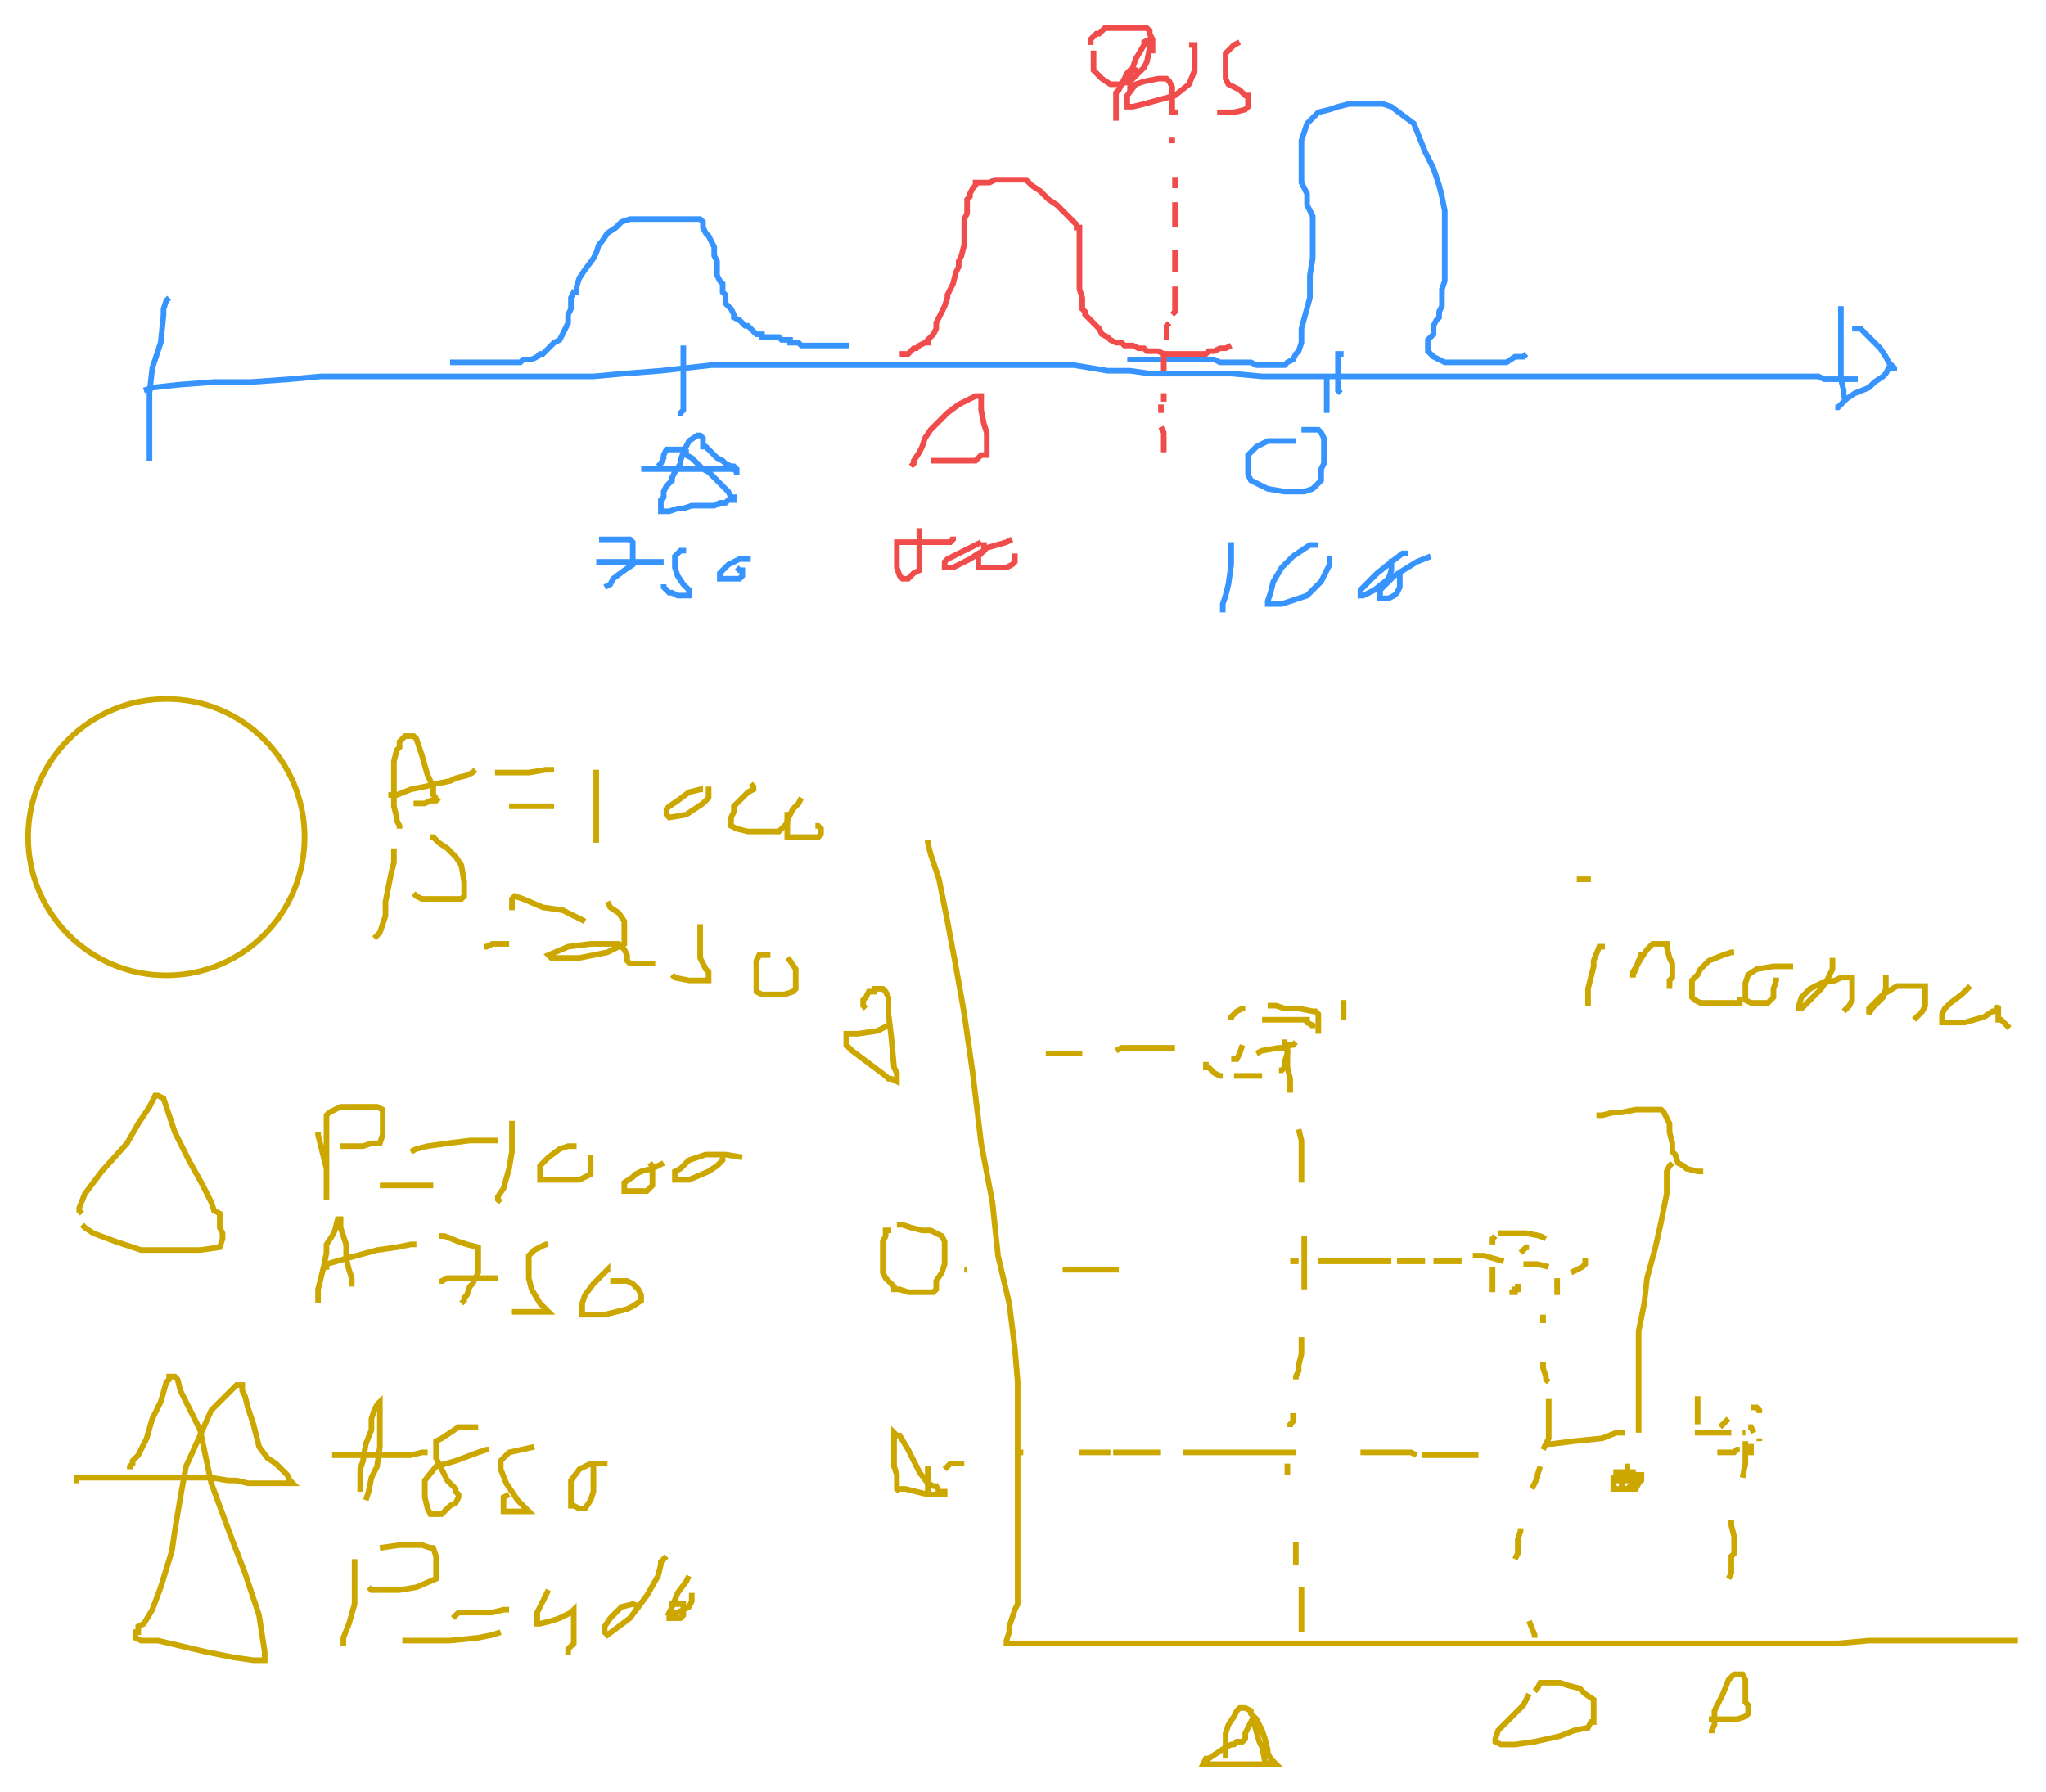 <svg id="svg" xmlns="http://www.w3.org/2000/svg" viewBox="1.796 84.33 728.204 638" height="638"><path d="M 53,223.33 L 56,222.33 L 65,221.33 L 78,220.33 L 91,220.33 L 105,219.33 L 116,218.33 L 128,218.33 L 140,218.33 L 160,218.33 L 172,218.33 L 186,218.33 L 200,218.33 L 213,218.33 L 224,217.33 L 237,216.33 L 255,214.33 L 271,214.33 L 286,214.33 L 304,214.33 L 320,214.33 L 347,214.33 L 363,214.33 L 377,214.33 L 384,214.33 L 390,215.33 L 396,216.33 L 404,216.33 L 411,217.33 L 418,217.33 L 425,217.33 L 431,217.33 L 440,217.33 L 451,218.33 L 459,218.33 L 468,218.33 L 477,218.33 L 489,218.33 L 500,218.33 L 511,218.33 L 521,218.33 L 532,218.33 L 544,218.33 L 557,218.33 L 567,218.33 L 581,218.33 L 585,218.33 L 587,218.33 L 588,218.33 L 589,218.33 L 590,218.33 L 593,218.33 L 598,218.33 L 604,218.33 L 608,218.33 L 611,218.33 L 613,218.33 L 616,218.33 L 618,218.33 L 621,218.33 L 626,218.33 L 632,218.33 L 638,218.33 L 644,218.33 L 649,218.33 L 651,219.33 L 652,219.33 L 653,219.33 L 654,219.33 L 655,219.33 L 659,219.33 L 662,219.33 L 663,219.33" fill="none" stroke="#3794ff" stroke-width="2"></path><path d="M 657,193.33 L 657,194.33 L 657,202.33 L 657,204.33 L 657,206.33 L 657,212.33 L 657,219.33 L 658,223.33 L 658,225.33 L 658,226.33" fill="none" stroke="#3794ff" stroke-width="2"></path><path d="M 661,201.33 L 662,201.33 L 663,201.33 L 664,201.33 L 668,205.33 L 671,208.33 L 673,211.33 L 674,213.33 L 675,214.33 L 676,215.33 L 676,216.33" fill="none" stroke="#3794ff" stroke-width="2"></path><path d="M 655,229.33 L 656,229.33 L 659,226.33 L 662,224.33 L 667,222.33 L 669,220.33 L 672,218.33 L 673,217.33 L 674,215.33 L 675,215.33 L 675,214.33" fill="none" stroke="#3794ff" stroke-width="2"></path><path d="M 62,190.33 L 61,191.33 L 60,194.33 L 60,196.33 L 59,206.33 L 56,215.33 L 55,224.33 L 55,230.33 L 55,237.33 L 55,242.33 L 55,246.33 L 55,247.33 L 55,248.33" fill="none" stroke="#3794ff" stroke-width="2"></path><path d="M 245,207.33 L 245,209.33 L 245,213.33 L 245,218.33 L 245,221.33 L 245,224.33 L 245,226.33 L 245,227.33 L 245,230.33 L 244,231.33 L 244,232.33" fill="none" stroke="#3794ff" stroke-width="2"></path><path d="M 230,251.33 L 232,251.33 L 235,251.33 L 240,251.33 L 248,251.33 L 253,251.33 L 257,251.33 L 259,251.33 L 262,251.33 L 263,251.33 L 264,252.33 L 265,252.33 L 264,252.33 L 264,251.33 L 263,250.33 L 262,250.33 L 260,249.33 L 259,248.33 L 257,247.33 L 256,246.33 L 255,245.33 L 254,244.33 L 253,243.33 L 252,243.33 L 252,242.33 L 252,241.33 L 252,240.33 L 251,239.33 L 250,239.33 L 247,241.33 L 246,243.33 L 245,245.33 L 244,248.33 L 244,249.33 L 242,252.33 L 241,254.33 L 241,255.33 L 239,257.33 L 238,259.33 L 238,260.33 L 238,261.33 L 237,262.33 L 237,263.33 L 237,264.33 L 237,265.33 L 237,266.33 L 238,266.33 L 240,266.33 L 243,265.33 L 245,265.33 L 248,264.33 L 251,264.33 L 252,264.33 L 255,264.33 L 256,264.33 L 258,263.33 L 260,263.33 L 261,262.33 L 262,262.33 L 263,262.33 L 263,261.33 L 262,261.33 L 261,259.33 L 260,258.33 L 257,255.33 L 254,252.33 L 252,251.33 L 250,249.33 L 249,248.33 L 248,247.33 L 246,246.33 L 246,245.33 L 245,245.33 L 245,244.33 L 244,244.33 L 243,244.33 L 242,244.33 L 241,244.33 L 239,244.33 L 238,246.33 L 238,247.33 L 237,249.33 L 236,250.33" fill="none" stroke="#3794ff" stroke-width="2"></path><path d="M 215,276.33 L 217,276.33 L 219,276.33 L 222,276.33 L 224,276.33 L 226,276.33 L 227,277.33 L 227,278.33 L 227,280.33 L 227,285.33 L 224,287.33 L 220,290.33 L 219,292.33 L 217,293.33" fill="none" stroke="#3794ff" stroke-width="2"></path><path d="M 214,284.33 L 215,284.33 L 219,284.33 L 224,284.33 L 228,284.33 L 234,284.33 L 237,284.33 L 238,284.33" fill="none" stroke="#3794ff" stroke-width="2"></path><path d="M 246,280.33 L 244,280.33 L 242,282.33 L 242,286.33 L 243,289.33 L 245,292.33 L 247,294.33 L 247,295.33 L 247,296.33 L 245,296.33 L 243,296.33 L 241,295.33 L 240,295.33 L 239,294.33 L 238,293.33 L 238,292.33" fill="none" stroke="#3794ff" stroke-width="2"></path><path d="M 269,283.33 L 265,283.33 L 261,285.33 L 259,287.33 L 258,288.33 L 258,290.33 L 261,290.33 L 263,290.33 L 265,290.33 L 266,289.33 L 266,288.33 L 266,287.33 L 265,287.33 L 264,286.33" fill="none" stroke="#3794ff" stroke-width="2"></path><path d="M 474,218.33 L 474,221.33 L 474,222.33 L 474,223.33 L 474,224.33 L 474,226.33 L 474,228.33 L 474,230.33 L 474,231.33" fill="none" stroke="#3794ff" stroke-width="2"></path><path d="M 479,211.33 L 479,210.33 L 478,210.33 L 478,212.33 L 478,214.33 L 478,215.33 L 478,217.33 L 478,218.33 L 478,219.33 L 478,220.33 L 478,221.33 L 478,222.33 L 478,223.33 L 479,224.33" fill="none" stroke="#3794ff" stroke-width="2"></path><path d="M 463,241.33 L 459,241.33 L 453,241.33 L 449,243.33 L 447,245.33 L 446,246.33 L 446,248.33 L 446,251.33 L 446,253.33 L 447,255.33 L 449,256.33 L 453,258.33 L 459,259.33 L 463,259.33 L 466,259.33 L 469,258.33 L 470,257.33 L 472,255.33 L 472,251.33 L 473,249.33 L 473,247.33 L 473,244.33 L 473,242.33 L 473,240.33 L 472,238.33 L 471,237.33 L 470,237.33 L 469,237.33 L 467,237.33 L 466,237.33 L 465,237.33" fill="none" stroke="#3794ff" stroke-width="2"></path><path d="M 440,277.33 L 440,279.33 L 440,285.33 L 439,292.33 L 438,296.33 L 437,299.33 L 437,300.33 L 437,301.33 L 438,301.33" fill="none" stroke="#3794ff" stroke-width="2"></path><path d="M 471,278.33 L 468,278.33 L 462,282.33 L 458,286.33 L 455,291.33 L 454,295.33 L 453,298.33 L 453,299.33 L 454,299.33 L 458,299.33 L 467,296.33 L 472,291.33 L 475,285.33 L 475,282.33" fill="none" stroke="#3794ff" stroke-width="2"></path><path d="M 502,282.33 L 502,281.33 L 501,281.33 L 497,284.33 L 492,288.33 L 488,292.33 L 486,294.33 L 486,295.33 L 486,296.33 L 487,296.33 L 491,294.33 L 496,290.33 L 497,287.33 L 497,285.33 L 497,283.33" fill="none" stroke="#3794ff" stroke-width="2"></path><path d="M 511,282.33 L 506,284.33 L 498,289.33 L 493,294.33 L 493,295.33 L 493,297.33 L 494,297.33 L 496,297.33 L 498,296.33 L 499,295.33 L 500,293.33 L 500,292.33 L 500,290.33 L 500,289.33 L 499,289.33" fill="none" stroke="#3794ff" stroke-width="2"></path><path d="M 299,219.33" fill="none" stroke="#3794ff" stroke-width="2"></path><path d="M 162,213.33 L 163,213.33 L 167,213.33 L 169,213.33 L 170,213.33 L 171,213.33 L 172,213.33 L 175,213.33 L 178,213.33 L 182,213.33 L 183,213.33 L 184,213.33 L 185,213.33 L 187,213.33 L 188,212.33 L 191,212.33 L 193,211.33 L 194,210.33 L 195,210.33 L 197,208.33 L 199,206.33 L 201,205.33 L 202,203.33 L 203,201.33 L 204,199.33 L 204,197.33 L 204,196.33 L 205,194.33 L 205,193.33 L 205,191.33 L 205,190.33 L 206,188.33 L 207,188.33 L 207,186.33 L 208,183.33 L 210,180.33 L 213,176.33 L 214,174.33 L 215,171.33 L 216,170.33 L 218,167.33 L 221,165.33 L 223,163.33 L 226,162.33 L 228,162.33 L 230,162.33 L 235,162.33 L 240,162.33 L 243,162.33 L 247,162.33 L 250,162.33 L 251,162.33 L 252,163.33 L 252,165.33 L 253,167.33 L 254,168.33 L 255,170.33 L 256,172.33 L 256,173.33 L 256,174.33 L 256,175.33 L 257,177.33 L 257,180.33 L 257,181.33 L 257,182.33 L 258,184.33 L 259,185.33 L 259,187.33 L 259,188.33 L 260,189.33 L 260,191.33 L 260,192.33 L 261,193.33 L 262,194.33 L 263,196.33 L 263,197.33 L 265,198.33 L 266,199.33 L 267,200.33 L 268,200.33 L 269,201.33 L 271,203.33 L 272,203.33 L 273,203.33 L 273,204.33 L 275,204.33 L 276,204.33 L 277,204.33 L 279,204.33 L 280,205.33 L 281,205.33 L 282,205.33 L 283,205.33 L 283,206.33 L 284,206.33 L 285,206.33 L 286,206.33 L 287,207.33 L 288,207.33 L 292,207.33 L 293,207.33 L 294,207.33 L 296,207.33 L 297,207.33 L 298,207.33 L 299,207.33 L 300,207.33 L 301,207.33 L 302,207.33 L 303,207.33 L 304,207.33" fill="none" stroke="#3794ff" stroke-width="2"></path><path d="M 403,212.33 L 405,212.33 L 406,212.33 L 409,212.33 L 411,212.33 L 415,212.33 L 420,212.33 L 422,212.33 L 425,212.33 L 429,212.33 L 431,212.33 L 434,212.33 L 436,213.33 L 439,213.33 L 440,213.33 L 441,213.33 L 442,213.33 L 445,213.33 L 447,213.33 L 449,214.33 L 450,214.33 L 453,214.33 L 455,214.33 L 456,214.33 L 458,214.33 L 459,214.33 L 460,213.33 L 462,212.33 L 463,210.33 L 464,209.33 L 465,206.33 L 465,204.33 L 465,201.33 L 468,190.33 L 468,187.33 L 468,182.33 L 469,176.33 L 469,171.33 L 469,166.33 L 469,161.33 L 467,157.33 L 467,153.33 L 465,149.33 L 465,146.33 L 465,143.33 L 465,138.33 L 465,136.33 L 465,134.33 L 466,131.33 L 467,128.33 L 469,126.33 L 471,124.33 L 475,123.33 L 478,122.33 L 482,121.33 L 487,121.33 L 491,121.33 L 494,121.33 L 497,122.33 L 501,125.33 L 505,128.33 L 507,133.33 L 509,138.33 L 512,144.33 L 513,147.33 L 514,150.33 L 515,154.33 L 516,159.33 L 516,163.33 L 516,170.33 L 516,175.33 L 516,178.33 L 516,180.33 L 516,184.33 L 515,187.33 L 515,190.33 L 515,193.33 L 514,195.33 L 514,197.33 L 513,198.33 L 512,200.33 L 512,201.33 L 512,203.33 L 511,204.33 L 510,205.33 L 510,206.33 L 510,207.33 L 510,208.33 L 510,209.33 L 511,210.33 L 512,211.33 L 516,213.33 L 519,213.33 L 522,213.33 L 524,213.33 L 525,213.33 L 526,213.33 L 528,213.33 L 529,213.33 L 533,213.33 L 534,213.33 L 536,213.33 L 538,213.33 L 541,211.33 L 543,211.33 L 544,211.33 L 545,210.33" fill="none" stroke="#3794ff" stroke-width="2"></path><path d="M 326,250.33 L 327,249.33 L 327,248.33 L 329,245.33 L 330,243.33 L 331,240.33 L 333,237.33 L 336,234.33 L 339,231.33 L 343,228.33 L 347,226.33 L 349,225.33 L 351,225.33 L 351,227.33 L 351,230.33 L 352,235.33 L 353,238.33 L 353,240.33 L 353,241.33 L 353,242.33 L 353,243.33 L 353,244.33 L 353,245.33 L 353,246.33 L 352,246.33 L 351,246.33 L 349,248.33 L 343,248.33 L 339,248.33 L 337,248.33 L 334,248.33 L 333,248.33" fill="none" stroke="#f14c4c" stroke-width="2"></path><path d="M 329,272.33 L 329,274.33 L 329,276.33 L 329,277.33 L 329,278.33 L 329,279.33 L 329,280.33 L 329,281.33 L 329,284.33 L 329,285.33 L 329,287.33 L 327,288.33 L 326,289.33 L 325,290.33 L 324,290.33 L 323,290.33 L 322,289.33 L 321,286.33 L 321,283.33 L 321,279.33 L 321,277.33 L 322,277.33 L 327,277.33 L 332,277.33 L 338,277.33 L 340,277.33 L 341,276.33 L 341,275.33" fill="none" stroke="#f14c4c" stroke-width="2"></path><path d="M 351,277.33 L 343,281.33 L 339,283.33 L 338,284.33 L 338,285.33 L 338,286.33 L 341,286.33 L 347,283.33 L 350,281.33 L 352,280.33 L 352,279.33 L 352,277.33" fill="none" stroke="#f14c4c" stroke-width="2"></path><path d="M 362,276.33 L 360,277.33 L 353,279.33 L 351,281.33 L 350,282.33 L 350,283.33 L 350,285.33 L 350,286.33 L 352,286.33 L 355,286.33 L 360,286.33 L 362,285.33 L 363,284.33 L 363,283.33 L 363,282.33 L 363,281.33" fill="none" stroke="#f14c4c" stroke-width="2"></path><path d="M 322,210.33 L 323,210.33 L 324,210.33 L 325,210.33 L 326,209.33 L 327,208.33 L 328,208.33 L 329,207.33 L 331,206.33 L 332,206.33 L 332,205.33 L 334,203.33 L 335,201.33 L 335,199.33 L 336,197.33 L 337,195.33 L 338,193.33 L 339,190.33 L 339,189.33 L 341,185.33 L 342,181.33 L 343,179.33 L 343,177.33 L 344,175.33 L 345,171.33 L 345,169.33 L 345,166.33 L 345,163.33 L 345,162.33 L 346,160.33 L 346,158.33 L 346,157.33 L 346,155.33 L 347,154.33 L 347,153.33 L 348,151.33 L 349,150.33 L 349,149.33 L 352,149.33 L 354,149.33 L 356,148.33 L 357,148.33 L 360,148.33 L 362,148.33 L 364,148.33 L 365,148.33 L 367,148.33 L 369,150.33 L 372,152.33 L 375,155.33 L 378,157.33 L 381,160.33 L 383,162.33 L 385,164.33 L 385,165.33 L 386,165.33 L 386,166.33 L 386,168.33 L 386,169.33 L 386,171.33 L 386,173.33 L 386,174.33 L 386,176.33 L 386,177.33 L 386,178.33 L 386,180.33 L 386,181.33 L 386,183.33 L 386,185.33 L 386,187.33 L 387,190.33 L 387,192.33 L 387,194.33 L 388,195.33 L 388,196.33 L 390,198.33 L 391,199.33 L 392,200.33 L 393,201.33 L 394,203.33 L 396,204.33 L 397,205.33 L 399,206.33 L 400,206.33 L 401,206.33 L 402,207.33 L 403,207.33 L 405,207.33 L 407,208.33 L 408,208.33 L 409,208.33 L 410,209.33 L 411,209.33 L 413,209.33 L 414,209.33 L 416,210.33 L 417,210.33 L 418,210.33 L 420,210.33 L 421,210.33 L 422,210.33 L 423,210.33 L 424,210.33 L 426,210.33 L 427,210.33 L 428,210.33 L 429,210.33 L 430,210.33 L 431,210.33 L 432,209.33 L 433,209.33 L 434,209.33 L 436,208.33 L 438,208.33 L 440,207.33" fill="none" stroke="#f14c4c" stroke-width="2"></path><path d="M 419,133.33 L 419,135.33" fill="none" stroke="#f14c4c" stroke-width="2"></path><path d="M 420,147.33 L 420,148.33 L 420,149.33 L 420,151.33" fill="none" stroke="#f14c4c" stroke-width="2"></path><path d="M 420,156.33 L 420,157.33 L 420,158.33 L 420,159.33 L 420,160.33 L 420,162.33 L 420,164.33 L 420,165.33" fill="none" stroke="#f14c4c" stroke-width="2"></path><path d="M 420,173.33 L 420,174.33 L 420,175.33 L 420,177.33 L 420,178.33 L 420,180.33 L 420,181.33" fill="none" stroke="#f14c4c" stroke-width="2"></path><path d="M 420,186.33 L 420,187.33 L 420,188.33 L 420,189.33 L 420,191.33 L 420,193.33 L 420,195.33 L 419,196.33" fill="none" stroke="#f14c4c" stroke-width="2"></path><path d="M 418,199.33 L 417,200.33 L 417,201.33 L 417,203.33 L 417,204.33 L 417,205.33" fill="none" stroke="#f14c4c" stroke-width="2"></path><path d="M 416,209.33 L 416,210.33 L 416,211.33 L 416,212.33 L 416,214.33 L 416,215.33 L 416,216.33" fill="none" stroke="#f14c4c" stroke-width="2"></path><path d="M 416,224.33 L 416,225.33 L 416,226.33 L 416,227.33" fill="none" stroke="#f14c4c" stroke-width="2"></path><path d="M 415,228.33 L 415,229.33 L 415,231.33" fill="none" stroke="#f14c4c" stroke-width="2"></path><path d="M 415,236.33 L 416,238.33 L 416,239.33 L 416,240.33 L 416,241.33 L 416,243.33 L 416,244.33 L 417,244.33" fill="none" stroke="#f14c4c" stroke-width="2"></path><path d="M 391,102.33 L 391,104.33 L 391,109.33 L 394,112.33 L 397,114.33 L 400,114.33 L 404,113.33 L 409,108.33 L 410,106.33 L 411,101.33 L 411,98.33 L 409,99.33 L 409,100.33 L 406,105.33 L 405,108.33 L 404,111.33 L 404,112.33 L 404,113.33 L 404,114.33 L 404,115.33 L 404,117.33" fill="none" stroke="#f14c4c" stroke-width="2"></path><path d="M 389,99.33 L 390,99.33 L 390,98.33 L 392,96.33 L 393,96.33 L 395,94.33 L 398,94.33 L 401,94.33 L 404,94.33 L 406,94.33 L 407,94.33 L 409,94.33 L 410,94.33 L 411,95.33 L 411,96.33 L 412,98.33 L 412,100.33 L 412,101.33 L 412,102.33 L 412,103.33" fill="none" stroke="#f14c4c" stroke-width="2"></path><path d="M 425,100.33 L 426,100.33 L 427,100.33 L 427,101.33 L 427,104.33 L 427,109.33 L 425,114.33 L 420,118.33 L 409,121.33 L 405,122.33 L 403,122.33 L 403,121.33 L 403,118.33 L 406,114.33 L 409,113.33 L 414,112.33 L 415,112.33 L 417,112.33 L 418,113.33 L 419,115.33 L 419,118.33 L 419,120.33 L 419,121.33 L 419,122.33 L 419,123.33 L 419,124.33 L 421,124.33" fill="none" stroke="#f14c4c" stroke-width="2"></path><path d="M 443,99.33 L 441,100.33 L 438,103.33 L 438,104.33 L 438,108.33 L 438,112.33 L 439,114.33 L 443,116.33 L 445,118.33 L 446,118.33 L 446,119.33 L 446,120.33 L 446,121.33 L 446,122.33 L 445,123.33 L 441,124.33 L 439,124.33 L 436,124.33 L 435,124.33" fill="none" stroke="#f14c4c" stroke-width="2"></path><path d="M 407,109.33 L 404,109.33 L 403,110.33 L 401,114.33 L 400,116.33 L 399,117.33 L 399,119.33 L 399,120.33 L 399,121.33 L 399,122.33 L 399,123.33 L 399,124.33 L 399,125.33 L 399,126.33 L 399,127.33" fill="none" stroke="#f14c4c" stroke-width="2"></path><circle cx="61" cy="382.33" fill="none" stroke="#cca700" stroke-width="2" r="49.204" d="M 11.796 382.33 a 49.204 49.204 0 1 0 98.407 0a 49.204 49.204 0 1 0 -98.407 0 Z"></circle><path d="M 31,516.33 L 30,515.33 L 30,514.33 L 32,509.33 L 38,501.33 L 47,491.33 L 51,484.33 L 55,478.33 L 56,476.33 L 57,474.33 L 58,474.33 L 60,475.33 L 64,487.33 L 69,497.33 L 74,506.33 L 77,512.33 L 78,515.33 L 80,516.33 L 80,518.33 L 80,519.33 L 80,521.33 L 81,523.33 L 81,525.33 L 80,528.33 L 73,529.33 L 63,529.33 L 52,529.33 L 43,526.33 L 35,523.33 L 32,521.33 L 31,520.33" fill="none" stroke="#cca700" stroke-width="2"></path><path d="M 29,612.33 L 29,610.33 L 37,610.33 L 47,610.33 L 59,610.33 L 70,610.33 L 77,610.33 L 83,611.33 L 85,611.33 L 86,611.33 L 90,612.33 L 95,612.33 L 100,612.33 L 103,612.33 L 104,612.33 L 105,612.33 L 106,612.33 L 105,611.33 L 104,609.33 L 100,605.33 L 97,603.33 L 94,599.33 L 92,591.33 L 90,585.33 L 89,581.33 L 88,579.33 L 88,577.33 L 86,577.33 L 85,578.33 L 83,580.33 L 77,586.33 L 73,595.33 L 68,606.33 L 66,617.33 L 64,629.33 L 63,636.33 L 59,649.33 L 56,657.33 L 53,662.33 L 51,663.33 L 51,665.33 L 50,665.33 L 50,666.33 L 50,667.33 L 52,668.33 L 58,668.33 L 75,672.33 L 85,674.33 L 92,675.33 L 96,675.33 L 96,674.33 L 96,672.33 L 94,659.33 L 89,644.33 L 84,631.33 L 77,612.33 L 73,593.33 L 68,583.33 L 66,579.33 L 65,575.33 L 64,574.33 L 62,574.33 L 62,575.33 L 61,576.33 L 59,583.33 L 56,589.33 L 54,596.33 L 51,602.33 L 49,604.33 L 49,605.33 L 48,606.33 L 48,607.33" fill="none" stroke="#cca700" stroke-width="2"></path><path d="M 142,386.33 L 142,391.33 L 141,395.33 L 140,400.33 L 139,405.33 L 139,410.33 L 138,413.33 L 137,416.33 L 136,417.33 L 135,418.33" fill="none" stroke="#cca700" stroke-width="2"></path><path d="M 155,382.33 L 156,382.33 L 157,383.33 L 158,384.33 L 161,386.33 L 164,389.33 L 166,392.33 L 167,398.33 L 167,400.33 L 167,402.33 L 167,403.33 L 166,404.33 L 164,404.33 L 161,404.33 L 157,404.33 L 152,404.33 L 150,403.33 L 149,402.33" fill="none" stroke="#cca700" stroke-width="2"></path><path d="M 184,408.33 L 184,406.33 L 184,405.33 L 184,404.33 L 185,403.33 L 188,404.33 L 195,407.33 L 202,408.33 L 208,411.33 L 210,412.33" fill="none" stroke="#cca700" stroke-width="2"></path><path d="M 174,421.33 L 175,421.33 L 177,420.33 L 182,420.33 L 183,420.33" fill="none" stroke="#cca700" stroke-width="2"></path><path d="M 218,405.33 L 219,407.33 L 222,409.33 L 224,412.33 L 224,416.33 L 224,420.33 L 218,423.33 L 208,425.33 L 201,425.33 L 198,425.33 L 197,424.33 L 204,421.33 L 212,420.33 L 218,420.33 L 220,420.33 L 221,420.33 L 222,420.33 L 224,422.33 L 225,424.33 L 225,425.33 L 225,426.33 L 226,427.33 L 229,427.33 L 235,427.33" fill="none" stroke="#cca700" stroke-width="2"></path><path d="M 251,413.33 L 251,416.33 L 251,420.33 L 251,425.33 L 252,427.33 L 253,429.33 L 254,430.33 L 254,431.33 L 254,432.33 L 254,433.33 L 251,433.33 L 247,433.33 L 242,432.33 L 241,431.33" fill="none" stroke="#cca700" stroke-width="2"></path><path d="M 276,424.33 L 275,424.33 L 274,424.33 L 272,424.33 L 271,426.33 L 271,430.33 L 271,434.33 L 271,437.33 L 273,438.33 L 276,438.33 L 279,438.33 L 281,438.33 L 284,437.33 L 285,436.33 L 285,434.33 L 285,429.33 L 283,426.33 L 282,425.33" fill="none" stroke="#cca700" stroke-width="2"></path><path d="M 115,487.33 L 115,488.33 L 116,492.33 L 117,496.33 L 118,500.33 L 118,502.33 L 118,505.33 L 118,506.33 L 118,508.33 L 118,510.33 L 118,511.33 L 118,508.33 L 118,507.33 L 118,499.33 L 118,493.33 L 118,488.33 L 118,483.33 L 118,481.33 L 119,480.33 L 123,478.33 L 128,478.33 L 132,478.33 L 136,478.33 L 138,479.33 L 138,482.33 L 138,485.33 L 138,488.33 L 137,491.33 L 134,491.33 L 131,492.33 L 128,492.33 L 125,492.33 L 124,492.33 L 123,492.33" fill="none" stroke="#cca700" stroke-width="2"></path><path d="M 148,494.33 L 150,493.33 L 154,492.33 L 161,491.33 L 169,490.33 L 174,490.33 L 176,490.33 L 179,490.33" fill="none" stroke="#cca700" stroke-width="2"></path><path d="M 138,506.33 L 137,506.33 L 141,506.33 L 145,506.33 L 151,506.33 L 153,506.33 L 156,506.33" fill="none" stroke="#cca700" stroke-width="2"></path><path d="M 184,483.33 L 184,488.33 L 184,494.33 L 183,500.33 L 181,507.33 L 179,510.33 L 179,511.33 L 180,512.33" fill="none" stroke="#cca700" stroke-width="2"></path><path d="M 207,492.33 L 205,492.33 L 204,492.33 L 201,493.33 L 197,496.33 L 194,499.33 L 194,500.33 L 194,502.33 L 194,504.33 L 199,504.33 L 204,504.33 L 208,504.33 L 212,502.33 L 212,501.33 L 212,499.33 L 212,497.33 L 212,496.33 L 212,495.33" fill="none" stroke="#cca700" stroke-width="2"></path><path d="M 238,498.33 L 236,499.33 L 234,500.33 L 230,501.33 L 228,502.33 L 227,503.33 L 224,505.33 L 224,506.33 L 224,507.33 L 224,508.33 L 225,508.33 L 229,508.33 L 232,508.33 L 234,506.33 L 234,504.33 L 234,502.33 L 234,500.33 L 234,499.33 L 233,498.33" fill="none" stroke="#cca700" stroke-width="2"></path><path d="M 266,496.33 L 260,495.33 L 253,495.33 L 247,497.33 L 244,500.33 L 242,501.33 L 242,503.33 L 242,504.33 L 247,504.33 L 254,501.33 L 257,499.33 L 259,497.33 L 259,496.33" fill="none" stroke="#cca700" stroke-width="2"></path><path d="M 128,639.33 L 128,642.33 L 128,644.33 L 128,648.33 L 128,655.33 L 126,662.33 L 124,667.33 L 124,670.33 L 124,668.33" fill="none" stroke="#cca700" stroke-width="2"></path><path d="M 137,635.33 L 144,634.33 L 150,634.33 L 152,634.33 L 155,635.33 L 156,635.33 L 157,638.33 L 157,640.33 L 157,644.33 L 157,646.33 L 150,649.33 L 144,650.33 L 141,650.33 L 137,650.33 L 135,650.33 L 134,650.33 L 133,649.33" fill="none" stroke="#cca700" stroke-width="2"></path><path d="M 163,660.33 L 165,658.33 L 167,658.33 L 170,658.33 L 174,658.33 L 177,658.33 L 181,657.33 L 182,657.33 L 183,657.33" fill="none" stroke="#cca700" stroke-width="2"></path><path d="M 145,668.33 L 146,668.33 L 154,668.33 L 162,668.33 L 172,667.33 L 177,666.33 L 180,665.33" fill="none" stroke="#cca700" stroke-width="2"></path><path d="M 197,650.33 L 195,654.33 L 193,658.33 L 193,660.33 L 193,661.33 L 193,662.33 L 194,662.33 L 198,661.33 L 201,660.33 L 205,658.33 L 206,657.33 L 206,658.33 L 206,665.33 L 206,667.33 L 206,669.33 L 204,671.33 L 204,672.33 L 204,673.33" fill="none" stroke="#cca700" stroke-width="2"></path><path d="M 230,656.33 L 227,655.33 L 223,656.33 L 219,660.33 L 217,663.33 L 217,665.33 L 218,666.33 L 226,660.33 L 232,652.33 L 236,645.33 L 237,641.33 L 237,640.33 L 238,639.33 L 239,638.33" fill="none" stroke="#cca700" stroke-width="2"></path><path d="M 247,645.33 L 246,647.33 L 243,651.33 L 241,656.33 L 240,658.33 L 240,660.33 L 241,660.33 L 242,660.33 L 244,660.33 L 245,659.33 L 245,657.33 L 245,656.33 L 245,655.33 L 243,655.33 L 241,655.33 L 241,656.33 L 240,658.33 L 241,658.33 L 243,658.33 L 247,656.33 L 248,654.33 L 248,652.33 L 248,651.33" fill="none" stroke="#cca700" stroke-width="2"></path><path d="M 332,383.33 L 332,384.33 L 333,388.33 L 336,397.33 L 339,412.33 L 342,428.33 L 345,445.33 L 348,466.33 L 351,491.33 L 355,512.33 L 357,531.33 L 361,548.33 L 363,564.33 L 364,576.33 L 364,587.33 L 364,595.33 L 364,607.33 L 364,613.33 L 364,619.33 L 364,624.33 L 364,628.33 L 364,632.33 L 364,637.33 L 364,642.33 L 364,646.33 L 364,649.33 L 364,653.33 L 364,655.33 L 363,657.33 L 362,660.33 L 361,663.33 L 361,665.33 L 360,668.33 L 360,669.33 L 361,669.33 L 363,669.33 L 367,669.33 L 373,669.33 L 384,669.33 L 399,669.33 L 416,669.33 L 433,669.33 L 452,669.33 L 479,669.33 L 497,669.33 L 511,669.33 L 523,669.33 L 535,669.33 L 547,669.33 L 560,669.33 L 573,669.33 L 588,669.33 L 604,669.33 L 617,669.33 L 635,669.33 L 656,669.33 L 667,668.33 L 674,668.33 L 681,668.33 L 689,668.33 L 697,668.33 L 703,668.33 L 709,668.33 L 714,668.33 L 716,668.33 L 718,668.33 L 719,668.33 L 720,668.33" fill="none" stroke="#cca700" stroke-width="2"></path><path d="M 438,710.33 L 438,709.33 L 438,706.33 L 438,704.33 L 438,703.33 L 438,701.33 L 439,698.33 L 441,695.33 L 442,693.33 L 443,692.33 L 445,692.33 L 447,693.33 L 447,694.33 L 449,696.33 L 451,700.33 L 452,703.33 L 453,707.33 L 453,708.33 L 454,710.33 L 455,711.33 L 456,712.33 L 455,712.33 L 452,712.33 L 446,712.33 L 439,712.33 L 434,712.33 L 431,712.33 L 430,712.33 L 431,710.33 L 432,710.33 L 438,706.33 L 440,705.33 L 441,705.33 L 442,704.33 L 444,704.33 L 445,703.33 L 445,701.33 L 446,699.33 L 448,695.33 L 448,697.33 L 450,704.33 L 451,706.33 L 452,711.33 L 453,712.33" fill="none" stroke="#cca700" stroke-width="2"></path><path d="M 310,443.33 L 309,442.33 L 309,440.33 L 310,439.33 L 311,437.33 L 313,437.33 L 313,436.33 L 314,436.33 L 316,436.33 L 317,437.33 L 318,439.33 L 318,445.33 L 319,453.33 L 320,464.33 L 321,466.33 L 321,468.33 L 321,469.33 L 319,468.33 L 318,468.33 L 317,467.33 L 313,464.33 L 305,458.33 L 304,457.33 L 303,456.33 L 303,455.33 L 303,454.33 L 303,453.33 L 303,452.33 L 307,452.33 L 314,451.33 L 316,450.33 L 318,449.33 L 319,449.33" fill="none" stroke="#cca700" stroke-width="2"></path><path d="M 465,665.33 L 465,664.33 L 465,661.33 L 465,656.33 L 465,653.33 L 465,651.33 L 465,650.33 L 465,649.33" fill="none" stroke="#cca700" stroke-width="2"></path><path d="M 463,641.33 L 463,639.33 L 463,636.33 L 463,633.33" fill="none" stroke="#cca700" stroke-width="2"></path><path d="M 460,609.33 L 460,608.33 L 460,607.33 L 460,606.33 L 460,605.33" fill="none" stroke="#cca700" stroke-width="2"></path><path d="M 461,592.33 L 461,591.33 L 462,590.33 L 462,589.33 L 462,587.33" fill="none" stroke="#cca700" stroke-width="2"></path><path d="M 463,575.33 L 463,574.33 L 464,572.33 L 464,570.33 L 465,566.33 L 465,560.33" fill="none" stroke="#cca700" stroke-width="2"></path><path d="M 466,543.33 L 466,542.33 L 466,539.33 L 466,536.33 L 466,533.33 L 466,529.33 L 466,526.33 L 466,524.33" fill="none" stroke="#cca700" stroke-width="2"></path><path d="M 465,505.33 L 465,504.33 L 465,502.33 L 465,500.33 L 465,496.33 L 465,490.33 L 464,486.33" fill="none" stroke="#cca700" stroke-width="2"></path><path d="M 461,473.33 L 461,472.33 L 461,471.33 L 461,468.33 L 460,464.33 L 460,460.33 L 460,458.33 L 459,455.33 L 459,454.33" fill="none" stroke="#cca700" stroke-width="2"></path><path d="M 353,460.33" fill="none" stroke="#cca700" stroke-width="2"></path><path d="M 374,459.33 L 377,459.33 L 382,459.33 L 387,459.33" fill="none" stroke="#cca700" stroke-width="2"></path><path d="M 399,458.33 L 401,457.33 L 402,457.33 L 404,457.33 L 406,457.33 L 410,457.33 L 415,457.33 L 420,457.33" fill="none" stroke="#cca700" stroke-width="2"></path><path d="M 455,460.33" fill="none" stroke="#cca700" stroke-width="2"></path><path d="M 455,460.33" fill="none" stroke="#cca700" stroke-width="2"></path><path d="M 319,522.33 L 318,522.33 L 317,522.33 L 317,523.33 L 317,524.33 L 316,526.33 L 316,528.33 L 316,531.33 L 316,535.33 L 316,537.33 L 317,539.33 L 319,541.33 L 320,542.33 L 320,543.33 L 322,543.33 L 325,544.33 L 328,544.33 L 332,544.33 L 334,544.33 L 335,543.33 L 335,542.33 L 335,540.33 L 337,537.33 L 338,534.33 L 338,532.33 L 338,531.33 L 338,528.33 L 338,527.33 L 338,526.33 L 337,524.33 L 335,523.33 L 333,522.33 L 330,522.33 L 326,521.33 L 323,520.33 L 322,520.33 L 321,520.33" fill="none" stroke="#cca700" stroke-width="2"></path><path d="M 345,536.33 L 346,536.33" fill="none" stroke="#cca700" stroke-width="2"></path><path d="M 380,536.33 L 385,536.33 L 391,536.33 L 397,536.33 L 400,536.33" fill="none" stroke="#cca700" stroke-width="2"></path><path d="M 461,533.33 L 463,533.33 L 464,533.33" fill="none" stroke="#cca700" stroke-width="2"></path><path d="M 471,533.33 L 472,533.33 L 477,533.33 L 483,533.33 L 490,533.33 L 495,533.33 L 497,533.33" fill="none" stroke="#cca700" stroke-width="2"></path><path d="M 499,533.33 L 501,533.33 L 503,533.33 L 505,533.33 L 509,533.33" fill="none" stroke="#cca700" stroke-width="2"></path><path d="M 512,533.33 L 513,533.33 L 515,533.33 L 517,533.33 L 519,533.33 L 522,533.33" fill="none" stroke="#cca700" stroke-width="2"></path><path d="M 526,531.33 L 527,531.33 L 530,531.33 L 537,533.33" fill="none" stroke="#cca700" stroke-width="2"></path><path d="M 544,534.33 L 547,534.33 L 549,534.33 L 553,535.33" fill="none" stroke="#cca700" stroke-width="2"></path><path d="M 551,552.33 L 551,553.33 L 551,555.33" fill="none" stroke="#cca700" stroke-width="2"></path><path d="M 551,569.33 L 551,571.33 L 552,574.33 L 552,575.33 L 553,576.33" fill="none" stroke="#cca700" stroke-width="2"></path><path d="M 553,582.33 L 553,583.33 L 553,586.33 L 553,590.33 L 553,592.33 L 553,596.33 L 552,598.33 L 551,600.33" fill="none" stroke="#cca700" stroke-width="2"></path><path d="M 550,606.33 L 549,609.33 L 549,610.33 L 548,612.33 L 547,614.33" fill="none" stroke="#cca700" stroke-width="2"></path><path d="M 543,628.33 L 543,629.33 L 542,632.33 L 542,636.33 L 542,637.33 L 541,639.33" fill="none" stroke="#cca700" stroke-width="2"></path><path d="M 546,661.33 L 548,666.33 L 548,667.33" fill="none" stroke="#cca700" stroke-width="2"></path><path d="M 546,687.33 L 544,691.33 L 542,693.33 L 540,695.33 L 537,698.33 L 535,700.33 L 534,703.33 L 534,704.33 L 536,705.33 L 541,705.33 L 548,704.33 L 557,702.33 L 562,700.33 L 567,699.33 L 568,697.33 L 569,697.33 L 569,694.33 L 569,691.33 L 569,689.33 L 566,687.33 L 564,685.33 L 560,684.33 L 557,683.33 L 556,683.33 L 555,683.33 L 553,683.33 L 552,683.33 L 551,683.33 L 550,683.33 L 549,685.33 L 548,686.33" fill="none" stroke="#cca700" stroke-width="2"></path><path d="M 332,615.33 L 332,616.33 L 332,613.33 L 332,610.33 L 332,609.33 L 332,607.33 L 332,606.33" fill="none" stroke="#cca700" stroke-width="2"></path><path d="M 322,615.33 L 321,614.33 L 321,613.33 L 321,612.33 L 321,609.33 L 320,606.33 L 320,599.33 L 320,597.33 L 320,596.33 L 320,595.33 L 320,594.33 L 321,595.33 L 322,595.33 L 325,600.33 L 329,608.33 L 332,612.33 L 334,613.33 L 335,613.33 L 336,615.33 L 338,615.33 L 338,616.33 L 337,616.33 L 332,616.33 L 328,615.33 L 324,614.33 L 322,614.33 L 321,614.33" fill="none" stroke="#cca700" stroke-width="2"></path><path d="M 338,607.33 L 340,605.33 L 343,605.33 L 345,605.33" fill="none" stroke="#cca700" stroke-width="2"></path><path d="M 453,615.33" fill="none" stroke="#cca700" stroke-width="2"></path><path d="M 363,601.33 L 364,601.33 L 365,601.33 L 366,601.33" fill="none" stroke="#cca700" stroke-width="2"></path><path d="M 386,601.33 L 387,601.33 L 388,601.33 L 390,601.33 L 393,601.33 L 396,601.33 L 397,601.33" fill="none" stroke="#cca700" stroke-width="2"></path><path d="M 398,601.33 L 399,601.33 L 401,601.33 L 406,601.33 L 413,601.33 L 415,601.33" fill="none" stroke="#cca700" stroke-width="2"></path><path d="M 423,601.33 L 424,601.33 L 428,601.33 L 437,601.33 L 456,601.33 L 463,601.33" fill="none" stroke="#cca700" stroke-width="2"></path><path d="M 486,601.33 L 490,601.33 L 497,601.33 L 504,601.33 L 506,602.33" fill="none" stroke="#cca700" stroke-width="2"></path><path d="M 508,602.33 L 509,602.33 L 511,602.33 L 516,602.33 L 520,602.33 L 525,602.33 L 528,602.33" fill="none" stroke="#cca700" stroke-width="2"></path><path d="M 552,598.33 L 554,598.33 L 562,597.33 L 572,596.33 L 577,594.33 L 580,594.33" fill="none" stroke="#cca700" stroke-width="2"></path><path d="M 605,594.33 L 615,594.33 L 617,594.33 L 618,594.33" fill="none" stroke="#cca700" stroke-width="2"></path><path d="M 622,594.33 L 623,594.33" fill="none" stroke="#cca700" stroke-width="2"></path><path d="M 623,597.33 L 623,598.33 L 623,601.33 L 623,605.33 L 622,610.33" fill="none" stroke="#cca700" stroke-width="2"></path><path d="M 618,625.33 L 618,627.33 L 619,631.33 L 619,632.33 L 619,634.33 L 619,637.33 L 618,638.33 L 618,639.33 L 618,640.33 L 618,641.33 L 618,643.33 L 618,644.33 L 617,646.33" fill="none" stroke="#cca700" stroke-width="2"></path><path d="M 615,661.33" fill="none" stroke="#cca700" stroke-width="2"></path><path d="M 611,701.33 L 611,700.33 L 612,698.33 L 612,693.33 L 615,687.33 L 617,682.33 L 619,680.33 L 620,680.33 L 621,680.33 L 622,680.33 L 623,682.33 L 623,685.33 L 623,688.33 L 623,690.33 L 624,691.33 L 624,692.33 L 624,693.33 L 624,694.33 L 623,695.33 L 620,696.33 L 617,696.33 L 613,696.33 L 611,696.33 L 610,696.33" fill="none" stroke="#cca700" stroke-width="2"></path><path d="M 144,379.33 L 144,378.33 L 143,376.33 L 143,375.33 L 142,371.33 L 142,369.33 L 142,367.33 L 142,362.33 L 142,358.33 L 142,355.33 L 143,351.33 L 144,350.33 L 144,348.33 L 146,346.33 L 147,346.33 L 149,346.33 L 150,347.33 L 152,353.33 L 154,360.33 L 156,364.33 L 156,367.33 L 157,368.33" fill="none" stroke="#cca700" stroke-width="2"></path><path d="M 141,368.33 L 141,367.33 L 143,367.33 L 148,365.33 L 153,364.33 L 157,363.33 L 162,362.33 L 164,361.33 L 168,360.33 L 170,359.33 L 171,358.33" fill="none" stroke="#cca700" stroke-width="2"></path><path d="M 149,370.33 L 151,370.33 L 153,370.33 L 155,369.33 L 157,369.33 L 158,368.33" fill="none" stroke="#cca700" stroke-width="2"></path><path d="M 178,359.33 L 180,359.33 L 184,359.33 L 190,359.33 L 196,358.33 L 198,358.33 L 199,358.33" fill="none" stroke="#cca700" stroke-width="2"></path><path d="M 184,370.33 L 184,371.33 L 186,371.33 L 188,371.33 L 193,371.33 L 197,371.33 L 198,371.33 L 199,371.33" fill="none" stroke="#cca700" stroke-width="2"></path><path d="M 214,358.33 L 214,359.33 L 214,361.33 L 214,365.33 L 214,369.33 L 214,373.33 L 214,378.33 L 214,382.33 L 214,383.33 L 215,383.33" fill="none" stroke="#cca700" stroke-width="2"></path><path d="M 251,366.33 L 251,365.33 L 247,366.33 L 243,369.33 L 240,371.33 L 239,372.33 L 239,373.33 L 239,374.33 L 240,375.33 L 246,374.33 L 252,370.33 L 254,368.33 L 254,365.33 L 254,364.33" fill="none" stroke="#cca700" stroke-width="2"></path><path d="M 269,363.33 L 270,364.33 L 270,365.33 L 268,366.33 L 265,369.33 L 263,371.33 L 263,373.33 L 262,375.33 L 262,378.33 L 264,379.33 L 268,380.33 L 274,380.33 L 279,380.33 L 282,377.33 L 282,376.33 L 282,374.33 L 282,373.33" fill="none" stroke="#cca700" stroke-width="2"></path><path d="M 287,368.33 L 286,370.33 L 284,372.33 L 282,376.33 L 282,378.33 L 282,380.33 L 282,381.33 L 282,382.33 L 283,382.33 L 287,382.33 L 291,382.33 L 293,382.33 L 294,381.33 L 294,380.33 L 294,379.33 L 293,378.33 L 292,378.33" fill="none" stroke="#cca700" stroke-width="2"></path><path d="M 115,548.33 L 115,547.33 L 115,543.33 L 116,539.33 L 117,535.33 L 118,530.33 L 118,527.33 L 120,524.33 L 121,522.33 L 122,518.33 L 123,518.33 L 123,521.33 L 125,527.33 L 125,532.33 L 126,536.33 L 127,539.33 L 127,541.33 L 127,542.33" fill="none" stroke="#cca700" stroke-width="2"></path><path d="M 118,536.33 L 118,535.33 L 118,534.33 L 125,532.33 L 136,529.33 L 143,528.33 L 148,527.33 L 150,527.33" fill="none" stroke="#cca700" stroke-width="2"></path><path d="M 158,524.33 L 159,524.33 L 160,524.33 L 165,526.33 L 168,527.33 L 172,528.33 L 172,529.33 L 172,530.33 L 172,532.33 L 172,533.33 L 172,537.33 L 170,541.33 L 169,542.33 L 168,545.33 L 167,546.33 L 167,547.33 L 166,548.33" fill="none" stroke="#cca700" stroke-width="2"></path><path d="M 159,541.33 L 159,540.33 L 161,539.33 L 168,539.33 L 176,539.33 L 178,539.33 L 179,539.33" fill="none" stroke="#cca700" stroke-width="2"></path><path d="M 197,527.33 L 196,527.33 L 192,529.33 L 190,531.33 L 190,533.33 L 190,536.33 L 190,537.33 L 190,539.33 L 191,543.33 L 194,548.33 L 196,550.33 L 197,551.33 L 196,551.33 L 193,551.33 L 190,551.33 L 186,551.33 L 185,551.33 L 184,551.33" fill="none" stroke="#cca700" stroke-width="2"></path><path d="M 218,537.33 L 218,536.33 L 217,537.33 L 213,541.33 L 210,545.33 L 209,548.33 L 209,551.33 L 209,552.33 L 210,552.33 L 212,552.33 L 217,552.33 L 225,550.33 L 227,549.33 L 230,547.33 L 230,545.33 L 229,543.33 L 227,541.33 L 225,540.33 L 224,540.33 L 221,540.33 L 220,540.33 L 219,540.33" fill="none" stroke="#cca700" stroke-width="2"></path><path d="M 130,614.33 L 130,615.33 L 130,614.33 L 130,612.33 L 130,607.33 L 131,604.33 L 132,598.33 L 134,593.33 L 134,589.33 L 135,586.33 L 136,584.33 L 137,583.33 L 137,585.33 L 137,588.33 L 137,591.33 L 137,599.33 L 136,606.33 L 134,610.33 L 133,615.33 L 132,618.33" fill="none" stroke="#cca700" stroke-width="2"></path><path d="M 121,603.33 L 121,602.33 L 125,602.33 L 128,602.33 L 136,602.33 L 143,602.33 L 148,602.33 L 152,601.33 L 153,601.33 L 154,601.33" fill="none" stroke="#cca700" stroke-width="2"></path><path d="M 172,592.33 L 165,592.33 L 162,594.33 L 159,596.33 L 157,597.33 L 157,600.33 L 157,603.33 L 159,607.33 L 161,611.33 L 164,614.33 L 164,615.33 L 165,616.33 L 165,617.33 L 164,619.33 L 162,620.33 L 160,622.33 L 159,623.33 L 157,623.33 L 156,623.33 L 155,623.33 L 154,621.33 L 153,617.33 L 153,614.33 L 153,611.33 L 157,606.33 L 164,604.33 L 172,601.33 L 175,600.33 L 176,600.33" fill="none" stroke="#cca700" stroke-width="2"></path><path d="M 192,599.33 L 183,601.33 L 180,604.33 L 180,607.33 L 182,612.33 L 186,618.33 L 189,621.33 L 190,622.33 L 189,622.33 L 186,622.33 L 182,622.33 L 181,622.33 L 181,621.33 L 181,620.33 L 181,617.33 L 183,616.33" fill="none" stroke="#cca700" stroke-width="2"></path><path d="M 218,605.33 L 216,605.33 L 212,605.33 L 208,607.33 L 205,611.33 L 205,614.33 L 205,618.33 L 205,620.33 L 206,620.33 L 208,621.33 L 210,621.33 L 212,618.33 L 213,615.33 L 213,612.33 L 213,609.33 L 213,606.33 L 212,605.33" fill="none" stroke="#cca700" stroke-width="2"></path><path d="M 452,453.33" fill="none" stroke="#cca700" stroke-width="2"></path><path d="M 431,462.33 L 431,464.33 L 432,464.33 L 434,466.33 L 436,467.33 L 437,467.33" fill="none" stroke="#cca700" stroke-width="2"></path><path d="M 441,467.33 L 442,467.33 L 443,467.33 L 444,467.33 L 446,467.33 L 449,467.33 L 451,467.33" fill="none" stroke="#cca700" stroke-width="2"></path><path d="M 457,465.33 L 458,465.33 L 459,464.33 L 459,462.33 L 460,459.33 L 460,456.33 L 460,455.33" fill="none" stroke="#cca700" stroke-width="2"></path><path d="M 451,446.33" fill="none" stroke="#cca700" stroke-width="2"></path><path d="M 479,441.33 L 480,441.33 L 480,442.33 L 480,443.33 L 480,447.33" fill="none" stroke="#cca700" stroke-width="2"></path><path d="M 458,461.33" fill="none" stroke="#cca700" stroke-width="2"></path><path d="M 440,447.33 L 440,446.33 L 441,445.33 L 442,444.33 L 444,443.33 L 445,443.33" fill="none" stroke="#cca700" stroke-width="2"></path><path d="M 453,442.33 L 454,442.33 L 456,442.33 L 459,443.33 L 464,443.33 L 469,444.33 L 470,444.33 L 471,445.33 L 471,446.33 L 471,447.33 L 471,448.33 L 471,449.33 L 471,450.33 L 471,451.33 L 471,452.33" fill="none" stroke="#cca700" stroke-width="2"></path><path d="M 463,455.33 L 462,456.33 L 461,456.33 L 459,457.33 L 457,457.33 L 451,458.33 L 449,459.33" fill="none" stroke="#cca700" stroke-width="2"></path><path d="M 441,460.33 L 441,461.33 L 442,461.33 L 443,459.33 L 444,456.33" fill="none" stroke="#cca700" stroke-width="2"></path><path d="M 451,447.33 L 452,447.33 L 455,447.33 L 460,447.33 L 462,447.33 L 464,447.33 L 466,447.33 L 467,447.33 L 467,448.33 L 469,449.33 L 469,450.33" fill="none" stroke="#cca700" stroke-width="2"></path><path d="M 543,530.33 L 544,529.33 L 545,528.33 L 546,528.33" fill="none" stroke="#cca700" stroke-width="2"></path><path d="M 566,528.33" fill="none" stroke="#cca700" stroke-width="2"></path><path d="M 567,533.33 L 566,533.33 L 566,534.33 L 565,535.33 L 561,537.33" fill="none" stroke="#cca700" stroke-width="2"></path><path d="M 543,542.33 L 542,542.33 L 542,543.33 L 541,543.33 L 541,544.33 L 539,544.33" fill="none" stroke="#cca700" stroke-width="2"></path><path d="M 533,544.33 L 533,543.33 L 533,542.33 L 533,538.33 L 533,536.33 L 533,535.33" fill="none" stroke="#cca700" stroke-width="2"></path><path d="M 533,527.33 L 533,525.33 L 534,524.33" fill="none" stroke="#cca700" stroke-width="2"></path><path d="M 535,523.33 L 536,523.33 L 538,523.33 L 541,523.33 L 545,523.33 L 550,524.33 L 552,525.33" fill="none" stroke="#cca700" stroke-width="2"></path><path d="M 556,539.33 L 556,540.33 L 556,541.33 L 556,544.33 L 556,545.33" fill="none" stroke="#cca700" stroke-width="2"></path><path d="M 558,546.33" fill="none" stroke="#cca700" stroke-width="2"></path><path d="M 614,592.33 L 615,591.33 L 617,589.33" fill="none" stroke="#cca700" stroke-width="2"></path><path d="M 625,585.33 L 626,585.33 L 627,585.33 L 628,586.33 L 628,587.33" fill="none" stroke="#cca700" stroke-width="2"></path><path d="M 628,596.33 L 628,597.33" fill="none" stroke="#cca700" stroke-width="2"></path><path d="M 621,600.33 L 620,600.33 L 619,601.33 L 618,601.33 L 617,601.33 L 615,601.33 L 613,601.33" fill="none" stroke="#cca700" stroke-width="2"></path><path d="M 606,591.33 L 606,589.33 L 606,588.33 L 606,586.33 L 606,583.33 L 606,581.33" fill="none" stroke="#cca700" stroke-width="2"></path><path d="M 621,586.33" fill="none" stroke="#cca700" stroke-width="2"></path><path d="M 624,592.33 L 625,592.33 L 626,594.33" fill="none" stroke="#cca700" stroke-width="2"></path><path d="M 625,598.33 L 625,599.33 L 625,601.33 L 625,602.33" fill="none" stroke="#cca700" stroke-width="2"></path><path d="M 580,606.33 L 581,606.33 L 581,608.33 L 581,609.33 L 581,610.33 L 581,611.33 L 580,611.33 L 579,611.33 L 578,611.33 L 577,611.33 L 577,609.33 L 577,608.33 L 580,608.33 L 582,608.33 L 583,608.33 L 583,610.33 L 583,612.33 L 582,613.33 L 581,614.33 L 580,614.33 L 579,614.33 L 578,614.33 L 577,614.33 L 576,613.33 L 576,612.33 L 576,610.33 L 577,610.33 L 582,609.33 L 584,609.33 L 585,609.33 L 585,610.33 L 585,611.33 L 585,612.33 L 584,614.33 L 583,614.33 L 582,614.33 L 581,614.33 L 580,614.33 L 579,613.33 L 579,612.33 L 579,611.33 L 581,609.33 L 582,609.33 L 584,609.33 L 585,609.33 L 586,609.33 L 586,610.33 L 586,611.33 L 584,613.33 L 582,614.33 L 580,614.33 L 577,614.33 L 576,614.33 L 576,613.33 L 576,612.33 L 576,611.33 L 577,610.33 L 579,609.33 L 580,609.33 L 581,609.33" fill="none" stroke="#cca700" stroke-width="2"></path><path d="M 585,594.33 L 585,593.33 L 585,591.33 L 585,587.33 L 585,581.33 L 585,569.33 L 585,558.33 L 587,548.33 L 588,539.33 L 591,528.33 L 593,519.33 L 595,509.33 L 595,504.33 L 595,501.33 L 596,499.33 L 597,498.33" fill="none" stroke="#cca700" stroke-width="2"></path><path d="M 570,481.33 L 572,481.33 L 576,480.33 L 579,480.33 L 584,479.33 L 589,479.33 L 592,479.33 L 593,479.33 L 594,480.33 L 595,482.33 L 596,484.33 L 596,487.33 L 597,491.33 L 597,492.33 L 597,494.33 L 598,495.33 L 599,498.33 L 601,499.33 L 602,500.33 L 606,501.33 L 608,501.33" fill="none" stroke="#cca700" stroke-width="2"></path><path d="M 573,421.33 L 572,421.33 L 571,421.33 L 569,426.33 L 569,428.33 L 568,432.33 L 567,436.33 L 567,439.33 L 567,441.33 L 567,442.33" fill="none" stroke="#cca700" stroke-width="2"></path><path d="M 564,398.33 L 564,397.33 L 565,397.33 L 568,397.33" fill="none" stroke="#cca700" stroke-width="2"></path><path d="M 586,423.33 L 586,424.33 L 585,426.33 L 584,429.33 L 583,431.33 L 583,432.33 L 583,431.33 L 583,430.33 L 586,425.33 L 588,422.33 L 590,420.33 L 591,420.33 L 592,420.33 L 593,420.33 L 595,420.33 L 595,421.33 L 596,425.33 L 597,427.33 L 597,429.33 L 597,431.33 L 597,432.33 L 596,433.33 L 596,435.33 L 595,435.33" fill="none" stroke="#cca700" stroke-width="2"></path><path d="M 619,423.33 L 618,423.33 L 615,424.33 L 610,426.33 L 607,429.33 L 606,431.33 L 604,433.33 L 604,435.33 L 604,437.33 L 604,439.33 L 605,440.33 L 607,441.33 L 608,441.33 L 610,441.33 L 613,441.33 L 615,441.33 L 618,441.33 L 621,441.33 L 621,440.33 L 621,439.33" fill="none" stroke="#cca700" stroke-width="2"></path><path d="M 640,428.33 L 638,428.33 L 633,428.33 L 627,429.33 L 624,431.33 L 623,434.33 L 623,436.33 L 623,438.33 L 623,440.33 L 625,441.33 L 627,441.33 L 629,441.33 L 631,441.33 L 632,440.33 L 633,439.33 L 633,437.33 L 633,436.33 L 634,433.33 L 634,432.33" fill="none" stroke="#cca700" stroke-width="2"></path><path d="M 653,426.33 L 654,426.33 L 654,429.33 L 652,433.33 L 650,436.33 L 647,439.33 L 645,441.33 L 644,442.33 L 643,443.33 L 642,443.33 L 642,442.33 L 643,439.33 L 646,436.33 L 650,434.33 L 655,433.33 L 657,432.33 L 658,432.33 L 660,432.33 L 661,432.33 L 661,433.33 L 661,435.33 L 661,440.33 L 660,442.33 L 659,443.33 L 658,444.33" fill="none" stroke="#cca700" stroke-width="2"></path><path d="M 673,431.33 L 673,433.33 L 673,436.33 L 672,439.33 L 669,442.33 L 668,443.33 L 667,445.33 L 667,444.33 L 667,443.33 L 669,441.33 L 672,438.33 L 677,435.33 L 683,435.33 L 685,435.33 L 686,435.33 L 687,435.33 L 687,436.33 L 687,437.33 L 687,440.33 L 687,442.33 L 686,444.33 L 685,445.33 L 684,446.33 L 683,447.33" fill="none" stroke="#cca700" stroke-width="2"></path><path d="M 703,435.33 L 702,436.33 L 700,438.33 L 696,441.33 L 694,443.33 L 693,445.33 L 693,446.33 L 693,447.33 L 693,448.33 L 694,448.33 L 695,448.33 L 701,448.33 L 708,446.33 L 711,444.33 L 712,444.33 L 713,442.33 L 713,443.33 L 713,444.33 L 713,445.33 L 713,446.33 L 713,447.33 L 714,447.33 L 715,448.33 L 717,450.33" fill="none" stroke="#cca700" stroke-width="2"></path></svg>